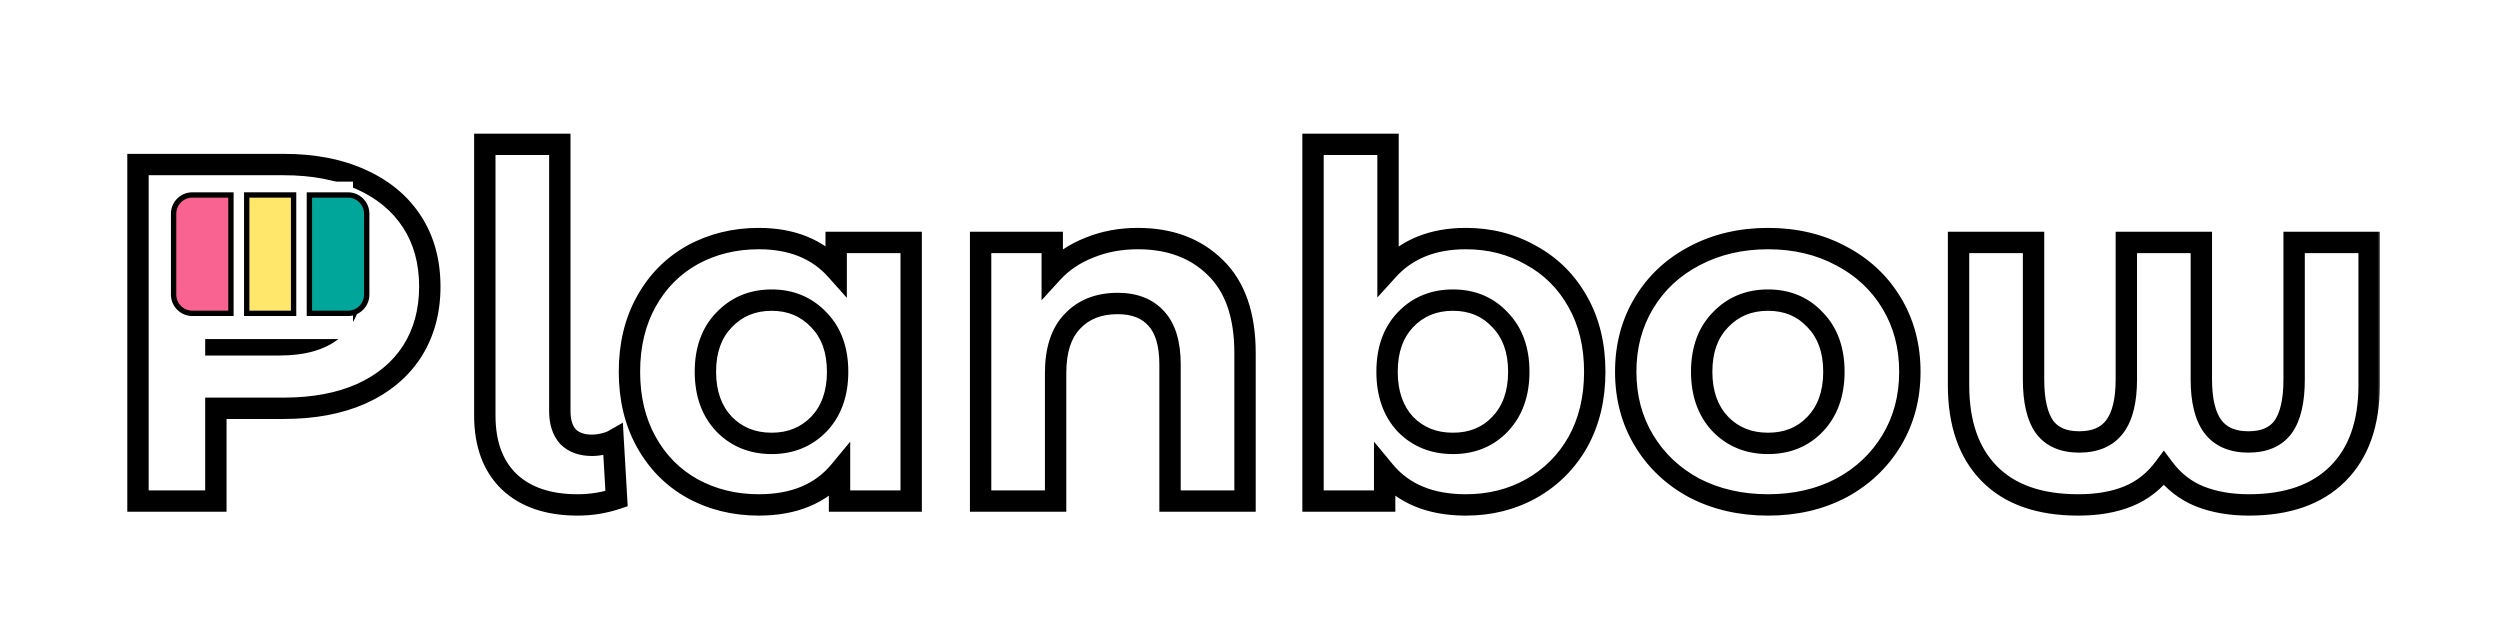 <svg width="234" height="60" viewBox="0 0 234 60" fill="none" xmlns="http://www.w3.org/2000/svg">
<g filter="url(#filter0_d_11065_8533)">
<mask id="path-1-outside-1_11065_8533" maskUnits="userSpaceOnUse" x="11" y="9" width="212" height="37" fill="black">
<rect fill="white" x="11" y="9" width="212" height="37"/>
<path d="M26.55 12.5C29.34 12.5 31.755 12.965 33.795 13.895C35.865 14.825 37.455 16.145 38.565 17.855C39.675 19.565 40.23 21.59 40.23 23.93C40.23 26.24 39.675 28.265 38.565 30.005C37.455 31.715 35.865 33.035 33.795 33.965C31.755 34.865 29.34 35.315 26.55 35.315H20.205V44H12.915V12.5H26.55ZM26.145 29.375C28.335 29.375 30 28.91 31.14 27.98C32.28 27.02 32.85 25.67 32.85 23.93C32.85 22.16 32.28 20.81 31.14 19.88C30 18.92 28.335 18.44 26.145 18.44H20.205V29.375H26.145ZM54.064 44.36C51.334 44.36 49.204 43.64 47.674 42.2C46.144 40.73 45.379 38.66 45.379 35.99V10.61H52.399V35.585C52.399 36.605 52.654 37.4 53.164 37.97C53.704 38.51 54.454 38.78 55.414 38.78C55.774 38.78 56.134 38.735 56.494 38.645C56.884 38.555 57.184 38.45 57.394 38.33L57.709 43.775C56.539 44.165 55.324 44.36 54.064 44.36ZM85.286 19.79V44H78.581V41.21C76.841 43.31 74.321 44.36 71.021 44.36C68.741 44.36 66.671 43.85 64.811 42.83C62.981 41.81 61.541 40.355 60.491 38.465C59.441 36.575 58.916 34.385 58.916 31.895C58.916 29.405 59.441 27.215 60.491 25.325C61.541 23.435 62.981 21.98 64.811 20.96C66.671 19.94 68.741 19.43 71.021 19.43C74.111 19.43 76.526 20.405 78.266 22.355V19.79H85.286ZM72.236 38.6C74.006 38.6 75.476 38 76.646 36.8C77.816 35.57 78.401 33.935 78.401 31.895C78.401 29.855 77.816 28.235 76.646 27.035C75.476 25.805 74.006 25.19 72.236 25.19C70.436 25.19 68.951 25.805 67.781 27.035C66.611 28.235 66.026 29.855 66.026 31.895C66.026 33.935 66.611 35.57 67.781 36.8C68.951 38 70.436 38.6 72.236 38.6ZM106.5 19.43C109.5 19.43 111.915 20.33 113.745 22.13C115.605 23.93 116.535 26.6 116.535 30.14V44H109.515V31.22C109.515 29.3 109.095 27.875 108.255 26.945C107.415 25.985 106.2 25.505 104.61 25.505C102.84 25.505 101.43 26.06 100.38 27.17C99.33 28.25 98.805 29.87 98.805 32.03V44H91.785V19.79H98.49V22.625C99.42 21.605 100.575 20.825 101.955 20.285C103.335 19.715 104.85 19.43 106.5 19.43ZM137.209 19.43C139.459 19.43 141.499 19.955 143.329 21.005C145.189 22.025 146.644 23.48 147.694 25.37C148.744 27.23 149.269 29.405 149.269 31.895C149.269 34.385 148.744 36.575 147.694 38.465C146.644 40.325 145.189 41.78 143.329 42.83C141.499 43.85 139.459 44.36 137.209 44.36C133.879 44.36 131.344 43.31 129.604 41.21V44H122.899V10.61H129.919V22.355C131.689 20.405 134.119 19.43 137.209 19.43ZM135.994 38.6C137.794 38.6 139.264 38 140.404 36.8C141.574 35.57 142.159 33.935 142.159 31.895C142.159 29.855 141.574 28.235 140.404 27.035C139.264 25.805 137.794 25.19 135.994 25.19C134.194 25.19 132.709 25.805 131.539 27.035C130.399 28.235 129.829 29.855 129.829 31.895C129.829 33.935 130.399 35.57 131.539 36.8C132.709 38 134.194 38.6 135.994 38.6ZM165.488 44.36C162.938 44.36 160.643 43.835 158.603 42.785C156.593 41.705 155.018 40.22 153.878 38.33C152.738 36.44 152.168 34.295 152.168 31.895C152.168 29.495 152.738 27.35 153.878 25.46C155.018 23.57 156.593 22.1 158.603 21.05C160.643 19.97 162.938 19.43 165.488 19.43C168.038 19.43 170.318 19.97 172.328 21.05C174.338 22.1 175.913 23.57 177.053 25.46C178.193 27.35 178.763 29.495 178.763 31.895C178.763 34.295 178.193 36.44 177.053 38.33C175.913 40.22 174.338 41.705 172.328 42.785C170.318 43.835 168.038 44.36 165.488 44.36ZM165.488 38.6C167.288 38.6 168.758 38 169.898 36.8C171.068 35.57 171.653 33.935 171.653 31.895C171.653 29.855 171.068 28.235 169.898 27.035C168.758 25.805 167.288 25.19 165.488 25.19C163.688 25.19 162.203 25.805 161.033 27.035C159.863 28.235 159.278 29.855 159.278 31.895C159.278 33.935 159.863 35.57 161.033 36.8C162.203 38 163.688 38.6 165.488 38.6ZM221.75 19.79V33.155C221.75 36.725 220.775 39.485 218.825 41.435C216.875 43.385 214.1 44.36 210.5 44.36C208.76 44.36 207.215 44.09 205.865 43.55C204.545 43.01 203.435 42.14 202.535 40.94C201.635 42.14 200.525 43.01 199.205 43.55C197.885 44.09 196.325 44.36 194.525 44.36C190.895 44.36 188.12 43.385 186.2 41.435C184.28 39.485 183.32 36.725 183.32 33.155V19.79H190.34V32.615C190.34 34.625 190.685 36.11 191.375 37.07C192.065 38 193.145 38.465 194.615 38.465C196.115 38.465 197.225 37.985 197.945 37.025C198.665 36.065 199.025 34.595 199.025 32.615V19.79H206.045V32.615C206.045 34.595 206.405 36.065 207.125 37.025C207.845 37.985 208.955 38.465 210.455 38.465C211.925 38.465 213.005 38 213.695 37.07C214.385 36.11 214.73 34.625 214.73 32.615V19.79H221.75Z"/>
</mask>
<path d="M26.55 12.5C29.34 12.5 31.755 12.965 33.795 13.895C35.865 14.825 37.455 16.145 38.565 17.855C39.675 19.565 40.23 21.59 40.23 23.93C40.23 26.24 39.675 28.265 38.565 30.005C37.455 31.715 35.865 33.035 33.795 33.965C31.755 34.865 29.34 35.315 26.55 35.315H20.205V44H12.915V12.5H26.55ZM26.145 29.375C28.335 29.375 30 28.91 31.14 27.98C32.28 27.02 32.85 25.67 32.85 23.93C32.85 22.16 32.28 20.81 31.14 19.88C30 18.92 28.335 18.44 26.145 18.44H20.205V29.375H26.145ZM54.064 44.36C51.334 44.36 49.204 43.64 47.674 42.2C46.144 40.73 45.379 38.66 45.379 35.99V10.61H52.399V35.585C52.399 36.605 52.654 37.4 53.164 37.97C53.704 38.51 54.454 38.78 55.414 38.78C55.774 38.78 56.134 38.735 56.494 38.645C56.884 38.555 57.184 38.45 57.394 38.33L57.709 43.775C56.539 44.165 55.324 44.36 54.064 44.36ZM85.286 19.79V44H78.581V41.21C76.841 43.31 74.321 44.36 71.021 44.36C68.741 44.36 66.671 43.85 64.811 42.83C62.981 41.81 61.541 40.355 60.491 38.465C59.441 36.575 58.916 34.385 58.916 31.895C58.916 29.405 59.441 27.215 60.491 25.325C61.541 23.435 62.981 21.98 64.811 20.96C66.671 19.94 68.741 19.43 71.021 19.43C74.111 19.43 76.526 20.405 78.266 22.355V19.79H85.286ZM72.236 38.6C74.006 38.6 75.476 38 76.646 36.8C77.816 35.57 78.401 33.935 78.401 31.895C78.401 29.855 77.816 28.235 76.646 27.035C75.476 25.805 74.006 25.19 72.236 25.19C70.436 25.19 68.951 25.805 67.781 27.035C66.611 28.235 66.026 29.855 66.026 31.895C66.026 33.935 66.611 35.57 67.781 36.8C68.951 38 70.436 38.6 72.236 38.6ZM106.5 19.43C109.5 19.43 111.915 20.33 113.745 22.13C115.605 23.93 116.535 26.6 116.535 30.14V44H109.515V31.22C109.515 29.3 109.095 27.875 108.255 26.945C107.415 25.985 106.2 25.505 104.61 25.505C102.84 25.505 101.43 26.06 100.38 27.17C99.33 28.25 98.805 29.87 98.805 32.03V44H91.785V19.79H98.49V22.625C99.42 21.605 100.575 20.825 101.955 20.285C103.335 19.715 104.85 19.43 106.5 19.43ZM137.209 19.43C139.459 19.43 141.499 19.955 143.329 21.005C145.189 22.025 146.644 23.48 147.694 25.37C148.744 27.23 149.269 29.405 149.269 31.895C149.269 34.385 148.744 36.575 147.694 38.465C146.644 40.325 145.189 41.78 143.329 42.83C141.499 43.85 139.459 44.36 137.209 44.36C133.879 44.36 131.344 43.31 129.604 41.21V44H122.899V10.61H129.919V22.355C131.689 20.405 134.119 19.43 137.209 19.43ZM135.994 38.6C137.794 38.6 139.264 38 140.404 36.8C141.574 35.57 142.159 33.935 142.159 31.895C142.159 29.855 141.574 28.235 140.404 27.035C139.264 25.805 137.794 25.19 135.994 25.19C134.194 25.19 132.709 25.805 131.539 27.035C130.399 28.235 129.829 29.855 129.829 31.895C129.829 33.935 130.399 35.57 131.539 36.8C132.709 38 134.194 38.6 135.994 38.6ZM165.488 44.36C162.938 44.36 160.643 43.835 158.603 42.785C156.593 41.705 155.018 40.22 153.878 38.33C152.738 36.44 152.168 34.295 152.168 31.895C152.168 29.495 152.738 27.35 153.878 25.46C155.018 23.57 156.593 22.1 158.603 21.05C160.643 19.97 162.938 19.43 165.488 19.43C168.038 19.43 170.318 19.97 172.328 21.05C174.338 22.1 175.913 23.57 177.053 25.46C178.193 27.35 178.763 29.495 178.763 31.895C178.763 34.295 178.193 36.44 177.053 38.33C175.913 40.22 174.338 41.705 172.328 42.785C170.318 43.835 168.038 44.36 165.488 44.36ZM165.488 38.6C167.288 38.6 168.758 38 169.898 36.8C171.068 35.57 171.653 33.935 171.653 31.895C171.653 29.855 171.068 28.235 169.898 27.035C168.758 25.805 167.288 25.19 165.488 25.19C163.688 25.19 162.203 25.805 161.033 27.035C159.863 28.235 159.278 29.855 159.278 31.895C159.278 33.935 159.863 35.57 161.033 36.8C162.203 38 163.688 38.6 165.488 38.6ZM221.75 19.79V33.155C221.75 36.725 220.775 39.485 218.825 41.435C216.875 43.385 214.1 44.36 210.5 44.36C208.76 44.36 207.215 44.09 205.865 43.55C204.545 43.01 203.435 42.14 202.535 40.94C201.635 42.14 200.525 43.01 199.205 43.55C197.885 44.09 196.325 44.36 194.525 44.36C190.895 44.36 188.12 43.385 186.2 41.435C184.28 39.485 183.32 36.725 183.32 33.155V19.79H190.34V32.615C190.34 34.625 190.685 36.11 191.375 37.07C192.065 38 193.145 38.465 194.615 38.465C196.115 38.465 197.225 37.985 197.945 37.025C198.665 36.065 199.025 34.595 199.025 32.615V19.79H206.045V32.615C206.045 34.595 206.405 36.065 207.125 37.025C207.845 37.985 208.955 38.465 210.455 38.465C211.925 38.465 213.005 38 213.695 37.07C214.385 36.11 214.73 34.625 214.73 32.615V19.79H221.75Z" fill="white"/>
<path d="M33.795 13.895L33.38 14.805L33.385 14.807L33.795 13.895ZM38.565 30.005L39.404 30.549L39.408 30.543L38.565 30.005ZM33.795 33.965L34.199 34.88L34.205 34.877L33.795 33.965ZM20.205 35.315V34.315H19.205V35.315H20.205ZM20.205 44V45H21.205V44H20.205ZM12.915 44H11.915V45H12.915V44ZM12.915 12.5V11.5H11.915V12.5H12.915ZM31.14 27.98L31.772 28.755L31.778 28.75L31.784 28.745L31.14 27.98ZM31.14 19.88L30.496 20.645L30.502 20.65L30.508 20.655L31.14 19.88ZM20.205 18.44V17.44H19.205V18.44H20.205ZM20.205 29.375H19.205V30.375H20.205V29.375ZM26.55 13.5C29.231 13.5 31.498 13.947 33.38 14.805L34.21 12.985C32.012 11.983 29.449 11.5 26.55 11.5V13.5ZM33.385 14.807C35.3 15.668 36.733 16.869 37.726 18.399L39.404 17.311C38.178 15.421 36.43 13.982 34.205 12.983L33.385 14.807ZM37.726 18.399C38.716 19.924 39.23 21.754 39.23 23.93H41.23C41.23 21.426 40.634 19.206 39.404 17.311L37.726 18.399ZM39.23 23.93C39.23 26.073 38.718 27.907 37.722 29.467L39.408 30.543C40.633 28.623 41.23 26.407 41.23 23.93H39.23ZM37.726 29.46C36.733 30.991 35.3 32.192 33.385 33.053L34.205 34.877C36.43 33.878 38.178 32.439 39.404 30.549L37.726 29.46ZM33.392 33.05C31.506 33.882 29.235 34.315 26.55 34.315V36.315C29.445 36.315 32.004 35.848 34.199 34.88L33.392 33.05ZM26.55 34.315H20.205V36.315H26.55V34.315ZM19.205 35.315V44H21.205V35.315H19.205ZM20.205 43H12.915V45H20.205V43ZM13.915 44V12.5H11.915V44H13.915ZM12.915 13.5H26.55V11.5H12.915V13.5ZM26.145 30.375C28.457 30.375 30.385 29.887 31.772 28.755L30.508 27.205C29.616 27.933 28.213 28.375 26.145 28.375V30.375ZM31.784 28.745C33.189 27.562 33.85 25.91 33.85 23.93H31.85C31.85 25.43 31.372 26.478 30.496 27.215L31.784 28.745ZM33.85 23.93C33.85 21.927 33.193 20.264 31.772 19.105L30.508 20.655C31.368 21.356 31.85 22.393 31.85 23.93H33.85ZM31.784 19.115C30.396 17.946 28.463 17.44 26.145 17.44V19.44C28.207 19.44 29.604 19.894 30.496 20.645L31.784 19.115ZM26.145 17.44H20.205V19.44H26.145V17.44ZM19.205 18.44V29.375H21.205V18.44H19.205ZM20.205 30.375H26.145V28.375H20.205V30.375ZM47.674 42.2L46.981 42.921L46.989 42.928L47.674 42.2ZM45.379 10.61V9.61H44.379V10.61H45.379ZM52.399 10.61H53.399V9.61H52.399V10.61ZM53.164 37.97L52.419 38.637L52.437 38.657L52.457 38.677L53.164 37.97ZM56.494 38.645L56.269 37.671L56.26 37.673L56.252 37.675L56.494 38.645ZM57.394 38.33L58.392 38.272L58.299 36.661L56.898 37.462L57.394 38.33ZM57.709 43.775L58.025 44.724L58.752 44.482L58.708 43.717L57.709 43.775ZM54.064 43.36C51.51 43.36 49.654 42.69 48.359 41.472L46.989 42.928C48.755 44.59 51.158 45.36 54.064 45.36V43.36ZM48.367 41.479C47.081 40.243 46.379 38.462 46.379 35.99H44.379C44.379 38.858 45.207 41.217 46.981 42.921L48.367 41.479ZM46.379 35.99V10.61H44.379V35.99H46.379ZM45.379 11.61H52.399V9.61H45.379V11.61ZM51.399 10.61V35.585H53.399V10.61H51.399ZM51.399 35.585C51.399 36.768 51.697 37.83 52.419 38.637L53.909 37.303C53.612 36.97 53.399 36.442 53.399 35.585H51.399ZM52.457 38.677C53.23 39.45 54.261 39.78 55.414 39.78V37.78C54.648 37.78 54.178 37.57 53.871 37.263L52.457 38.677ZM55.414 39.78C55.858 39.78 56.3 39.724 56.737 39.615L56.252 37.675C55.968 37.746 55.69 37.78 55.414 37.78V39.78ZM56.719 39.619C57.151 39.52 57.558 39.388 57.89 39.198L56.898 37.462C56.81 37.512 56.618 37.59 56.269 37.671L56.719 39.619ZM56.396 38.388L56.711 43.833L58.708 43.717L58.392 38.272L56.396 38.388ZM57.393 42.826C56.327 43.182 55.219 43.36 54.064 43.36V45.36C55.429 45.36 56.751 45.148 58.025 44.724L57.393 42.826ZM85.286 19.79H86.286V18.79H85.286V19.79ZM85.286 44V45H86.286V44H85.286ZM78.581 44H77.581V45H78.581V44ZM78.581 41.21H79.581V38.436L77.811 40.572L78.581 41.21ZM64.811 42.83L64.324 43.703L64.33 43.707L64.811 42.83ZM60.491 38.465L59.617 38.951L59.617 38.951L60.491 38.465ZM60.491 25.325L59.617 24.839L59.617 24.839L60.491 25.325ZM64.811 20.96L64.33 20.083L64.324 20.087L64.811 20.96ZM78.266 22.355L77.52 23.021L79.266 24.978V22.355H78.266ZM78.266 19.79V18.79H77.266V19.79H78.266ZM76.646 36.8L77.362 37.498L77.371 37.489L76.646 36.8ZM76.646 27.035L75.921 27.724L75.93 27.733L76.646 27.035ZM67.781 27.035L68.497 27.733L68.506 27.724L67.781 27.035ZM67.781 36.8L67.056 37.489L67.065 37.498L67.781 36.8ZM84.286 19.79V44H86.286V19.79H84.286ZM85.286 43H78.581V45H85.286V43ZM79.581 44V41.21H77.581V44H79.581ZM77.811 40.572C76.301 42.395 74.092 43.36 71.021 43.36V45.36C74.55 45.36 77.381 44.225 79.351 41.848L77.811 40.572ZM71.021 43.36C68.896 43.36 66.994 42.886 65.292 41.953L64.33 43.707C66.349 44.814 68.586 45.36 71.021 45.36V43.36ZM65.298 41.956C63.636 41.03 62.328 39.712 61.365 37.979L59.617 38.951C60.754 40.998 62.326 42.59 64.324 43.703L65.298 41.956ZM61.365 37.979C60.41 36.259 59.916 34.241 59.916 31.895H57.916C57.916 34.529 58.473 36.891 59.617 38.951L61.365 37.979ZM59.916 31.895C59.916 29.549 60.41 27.531 61.365 25.811L59.617 24.839C58.473 26.899 57.916 29.261 57.916 31.895H59.916ZM61.365 25.811C62.328 24.078 63.636 22.76 65.298 21.834L64.324 20.087C62.326 21.2 60.754 22.792 59.617 24.839L61.365 25.811ZM65.292 21.837C66.994 20.904 68.896 20.43 71.021 20.43V18.43C68.586 18.43 66.349 18.976 64.33 20.083L65.292 21.837ZM71.021 20.43C73.883 20.43 76.004 21.323 77.52 23.021L79.012 21.689C77.048 19.488 74.339 18.43 71.021 18.43V20.43ZM79.266 22.355V19.79H77.266V22.355H79.266ZM78.266 20.79H85.286V18.79H78.266V20.79ZM72.236 39.6C74.259 39.6 75.992 38.903 77.362 37.498L75.93 36.102C74.96 37.097 73.753 37.6 72.236 37.6V39.6ZM77.371 37.489C78.752 36.037 79.401 34.137 79.401 31.895H77.401C77.401 33.733 76.88 35.103 75.921 36.111L77.371 37.489ZM79.401 31.895C79.401 29.654 78.752 27.763 77.362 26.337L75.93 27.733C76.88 28.707 77.401 30.056 77.401 31.895H79.401ZM77.371 26.346C76.003 24.908 74.267 24.19 72.236 24.19V26.19C73.745 26.19 74.949 26.702 75.921 27.724L77.371 26.346ZM72.236 24.19C70.181 24.19 68.428 24.904 67.056 26.346L68.506 27.724C69.475 26.706 70.692 26.19 72.236 26.19V24.19ZM67.065 26.337C65.675 27.763 65.026 29.654 65.026 31.895H67.026C67.026 30.056 67.547 28.707 68.497 27.733L67.065 26.337ZM65.026 31.895C65.026 34.137 65.675 36.037 67.056 37.489L68.506 36.111C67.547 35.103 67.026 33.733 67.026 31.895H65.026ZM67.065 37.498C68.438 38.906 70.189 39.6 72.236 39.6V37.6C70.683 37.6 69.464 37.094 68.497 36.102L67.065 37.498ZM113.745 22.13L113.044 22.843L113.05 22.849L113.745 22.13ZM116.535 44V45H117.535V44H116.535ZM109.515 44H108.515V45H109.515V44ZM108.255 26.945L107.503 27.604L107.508 27.609L107.513 27.615L108.255 26.945ZM100.38 27.17L101.097 27.867L101.107 27.857L100.38 27.17ZM98.805 44V45H99.805V44H98.805ZM91.785 44H90.785V45H91.785V44ZM91.785 19.79V18.79H90.785V19.79H91.785ZM98.49 19.79H99.49V18.79H98.49V19.79ZM98.49 22.625H97.49V25.206L99.229 23.299L98.49 22.625ZM101.955 20.285L102.32 21.216L102.329 21.213L102.337 21.209L101.955 20.285ZM106.5 20.43C109.286 20.43 111.433 21.258 113.044 22.843L114.447 21.417C112.398 19.402 109.715 18.43 106.5 18.43V20.43ZM113.05 22.849C114.652 24.399 115.535 26.768 115.535 30.14H117.535C117.535 26.432 116.559 23.461 114.441 21.411L113.05 22.849ZM115.535 30.14V44H117.535V30.14H115.535ZM116.535 43H109.515V45H116.535V43ZM110.515 44V31.22H108.515V44H110.515ZM110.515 31.22C110.515 29.18 110.073 27.465 108.998 26.275L107.513 27.615C108.118 28.285 108.515 29.42 108.515 31.22H110.515ZM109.008 26.287C107.933 25.058 106.412 24.505 104.61 24.505V26.505C105.989 26.505 106.898 26.912 107.503 27.604L109.008 26.287ZM104.61 24.505C102.613 24.505 100.923 25.141 99.654 26.483L101.107 27.857C101.938 26.979 103.068 26.505 104.61 26.505V24.505ZM99.663 26.473C98.366 27.807 97.805 29.723 97.805 32.03H99.805C99.805 30.017 100.295 28.693 101.097 27.867L99.663 26.473ZM97.805 32.03V44H99.805V32.03H97.805ZM98.805 43H91.785V45H98.805V43ZM92.785 44V19.79H90.785V44H92.785ZM91.785 20.79H98.49V18.79H91.785V20.79ZM97.49 19.79V22.625H99.49V19.79H97.49ZM99.229 23.299C100.048 22.4 101.072 21.704 102.32 21.216L101.591 19.354C100.079 19.945 98.792 20.81 97.751 21.951L99.229 23.299ZM102.337 21.209C103.584 20.694 104.968 20.43 106.5 20.43V18.43C104.733 18.43 103.087 18.736 101.574 19.361L102.337 21.209ZM143.329 21.005L142.831 21.872L142.839 21.877L142.848 21.882L143.329 21.005ZM147.694 25.37L146.82 25.856L146.823 25.862L147.694 25.37ZM147.694 38.465L148.565 38.957L148.568 38.951L147.694 38.465ZM143.329 42.83L143.816 43.703L143.82 43.701L143.329 42.83ZM129.604 41.21L130.374 40.572L128.604 38.436V41.21H129.604ZM129.604 44V45H130.604V44H129.604ZM122.899 44H121.899V45H122.899V44ZM122.899 10.61V9.61H121.899V10.61H122.899ZM129.919 10.61H130.919V9.61H129.919V10.61ZM129.919 22.355H128.919V24.945L130.659 23.027L129.919 22.355ZM140.404 36.8L139.679 36.111L139.679 36.111L140.404 36.8ZM140.404 27.035L139.67 27.715L139.679 27.724L139.688 27.733L140.404 27.035ZM131.539 27.035L130.814 26.346L130.814 26.346L131.539 27.035ZM131.539 36.8L130.805 37.48L130.814 37.489L130.823 37.498L131.539 36.8ZM137.209 20.43C139.296 20.43 141.163 20.915 142.831 21.872L143.826 20.138C141.835 18.995 139.621 18.43 137.209 18.43V20.43ZM142.848 21.882C144.539 22.809 145.859 24.127 146.82 25.856L148.568 24.884C147.428 22.833 145.838 21.241 143.81 20.128L142.848 21.882ZM146.823 25.862C147.775 27.548 148.269 29.549 148.269 31.895H150.269C150.269 29.262 149.712 26.912 148.565 24.878L146.823 25.862ZM148.269 31.895C148.269 34.241 147.775 36.259 146.82 37.979L148.568 38.951C149.712 36.891 150.269 34.529 150.269 31.895H148.269ZM146.823 37.973C145.862 39.675 144.539 40.999 142.837 41.959L143.82 43.701C145.839 42.561 147.425 40.975 148.565 38.957L146.823 37.973ZM142.842 41.956C141.172 42.887 139.301 43.36 137.209 43.36V45.36C139.616 45.36 141.826 44.813 143.816 43.703L142.842 41.956ZM137.209 43.36C134.104 43.36 131.882 42.392 130.374 40.572L128.834 41.848C130.805 44.228 133.653 45.36 137.209 45.36V43.36ZM128.604 41.21V44H130.604V41.21H128.604ZM129.604 43H122.899V45H129.604V43ZM123.899 44V10.61H121.899V44H123.899ZM122.899 11.61H129.919V9.61H122.899V11.61ZM128.919 10.61V22.355H130.919V10.61H128.919ZM130.659 23.027C132.206 21.323 134.347 20.43 137.209 20.43V18.43C133.89 18.43 131.171 19.488 129.178 21.683L130.659 23.027ZM135.994 39.6C138.041 39.6 139.782 38.906 141.129 37.489L139.679 36.111C138.745 37.094 137.546 37.6 135.994 37.6V39.6ZM141.128 37.489C142.51 36.037 143.159 34.137 143.159 31.895H141.159C141.159 33.733 140.638 35.103 139.679 36.111L141.128 37.489ZM143.159 31.895C143.159 29.654 142.51 27.763 141.12 26.337L139.688 27.733C140.638 28.707 141.159 30.056 141.159 31.895H143.159ZM141.137 26.355C139.793 24.905 138.049 24.19 135.994 24.19V26.19C137.538 26.19 138.735 26.705 139.67 27.715L141.137 26.355ZM135.994 24.19C133.938 24.19 132.185 24.904 130.814 26.346L132.263 27.724C133.232 26.706 134.449 26.19 135.994 26.19V24.19ZM130.814 26.346C129.458 27.773 128.829 29.661 128.829 31.895H130.829C130.829 30.049 131.339 28.697 132.264 27.724L130.814 26.346ZM128.829 31.895C128.829 34.13 129.458 36.027 130.805 37.48L132.272 36.12C131.339 35.113 130.829 33.74 130.829 31.895H128.829ZM130.823 37.498C132.196 38.906 133.946 39.6 135.994 39.6V37.6C134.441 37.6 133.222 37.094 132.255 36.102L130.823 37.498ZM158.603 42.785L158.13 43.666L158.138 43.67L158.145 43.674L158.603 42.785ZM153.878 38.33L153.022 38.846L153.022 38.846L153.878 38.33ZM153.878 25.46L153.022 24.944L153.022 24.944L153.878 25.46ZM158.603 21.05L159.066 21.936L159.071 21.934L158.603 21.05ZM172.328 21.05L171.855 21.931L171.865 21.936L172.328 21.05ZM177.053 25.46L177.909 24.944L177.909 24.944L177.053 25.46ZM177.053 38.33L177.909 38.846L177.909 38.846L177.053 38.33ZM172.328 42.785L172.791 43.671L172.801 43.666L172.328 42.785ZM169.898 36.8L169.173 36.111L169.173 36.111L169.898 36.8ZM169.898 27.035L169.165 27.715L169.173 27.724L169.182 27.733L169.898 27.035ZM161.033 27.035L161.749 27.733L161.758 27.724L161.033 27.035ZM161.033 36.8L160.308 37.489L160.317 37.498L161.033 36.8ZM165.488 43.36C163.079 43.36 160.944 42.865 159.061 41.896L158.145 43.674C160.342 44.805 162.797 45.36 165.488 45.36V43.36ZM159.076 41.904C157.219 40.906 155.778 39.544 154.734 37.813L153.022 38.846C154.258 40.895 155.967 42.504 158.13 43.666L159.076 41.904ZM154.734 37.813C153.696 36.093 153.168 34.129 153.168 31.895H151.168C151.168 34.461 151.78 36.787 153.022 38.846L154.734 37.813ZM153.168 31.895C153.168 29.661 153.696 27.697 154.734 25.977L153.022 24.944C151.78 27.003 151.168 29.329 151.168 31.895H153.168ZM154.734 25.977C155.777 24.248 157.214 22.904 159.066 21.936L158.14 20.164C155.972 21.296 154.259 22.892 153.022 24.944L154.734 25.977ZM159.071 21.934C160.952 20.938 163.084 20.43 165.488 20.43V18.43C162.792 18.43 160.334 19.002 158.135 20.166L159.071 21.934ZM165.488 20.43C167.893 20.43 170.007 20.938 171.855 21.931L172.801 20.169C170.629 19.002 168.183 18.43 165.488 18.43V20.43ZM171.865 21.936C173.717 22.904 175.154 24.248 176.197 25.977L177.909 24.944C176.672 22.892 174.959 21.296 172.791 20.164L171.865 21.936ZM176.197 25.977C177.235 27.697 177.763 29.661 177.763 31.895H179.763C179.763 29.329 179.151 27.003 177.909 24.944L176.197 25.977ZM177.763 31.895C177.763 34.129 177.235 36.093 176.197 37.813L177.909 38.846C179.151 36.787 179.763 34.461 179.763 31.895H177.763ZM176.197 37.813C175.153 39.544 173.712 40.906 171.855 41.904L172.801 43.666C174.964 42.504 176.673 40.895 177.909 38.846L176.197 37.813ZM171.865 41.899C170.015 42.865 167.897 43.36 165.488 43.36V45.36C168.179 45.36 170.621 44.805 172.791 43.671L171.865 41.899ZM165.488 39.6C167.535 39.6 169.277 38.906 170.623 37.489L169.173 36.111C168.239 37.094 167.041 37.6 165.488 37.6V39.6ZM170.623 37.489C172.004 36.037 172.653 34.137 172.653 31.895H170.653C170.653 33.733 170.132 35.103 169.173 36.111L170.623 37.489ZM172.653 31.895C172.653 29.654 172.004 27.763 170.614 26.337L169.182 27.733C170.132 28.707 170.653 30.056 170.653 31.895H172.653ZM170.631 26.355C169.287 24.905 167.544 24.19 165.488 24.19V26.19C167.032 26.19 168.229 26.705 169.165 27.715L170.631 26.355ZM165.488 24.19C163.433 24.19 161.68 24.904 160.308 26.346L161.758 27.724C162.726 26.706 163.943 26.19 165.488 26.19V24.19ZM160.317 26.337C158.927 27.763 158.278 29.654 158.278 31.895H160.278C160.278 30.056 160.799 28.707 161.749 27.733L160.317 26.337ZM158.278 31.895C158.278 34.137 158.927 36.037 160.308 37.489L161.758 36.111C160.799 35.103 160.278 33.733 160.278 31.895H158.278ZM160.317 37.498C161.69 38.906 163.441 39.6 165.488 39.6V37.6C163.935 37.6 162.716 37.094 161.749 36.102L160.317 37.498ZM221.75 19.79H222.75V18.79H221.75V19.79ZM218.825 41.435L219.532 42.142L218.825 41.435ZM205.865 43.55L205.487 44.476L205.494 44.478L205.865 43.55ZM202.535 40.94L203.335 40.34L202.535 39.273L201.735 40.34L202.535 40.94ZM199.205 43.55L198.827 42.624L198.827 42.624L199.205 43.55ZM186.2 41.435L185.488 42.137L185.488 42.137L186.2 41.435ZM183.32 19.79V18.79H182.32V19.79H183.32ZM190.34 19.79H191.34V18.79H190.34V19.79ZM191.375 37.07L190.563 37.654L190.568 37.66L190.572 37.666L191.375 37.07ZM197.945 37.025L198.745 37.625L198.745 37.625L197.945 37.025ZM199.025 19.79V18.79H198.025V19.79H199.025ZM206.045 19.79H207.045V18.79H206.045V19.79ZM207.125 37.025L207.925 36.425L207.925 36.425L207.125 37.025ZM213.695 37.07L214.498 37.666L214.503 37.66L214.507 37.654L213.695 37.07ZM214.73 19.79V18.79H213.73V19.79H214.73ZM220.75 19.79V33.155H222.75V19.79H220.75ZM220.75 33.155C220.75 36.541 219.83 39.016 218.118 40.728L219.532 42.142C221.721 39.954 222.75 36.909 222.75 33.155H220.75ZM218.118 40.728C216.408 42.438 213.919 43.36 210.5 43.36V45.36C214.281 45.36 217.343 44.332 219.532 42.142L218.118 40.728ZM210.5 43.36C208.863 43.36 207.448 43.106 206.237 42.621L205.494 44.478C206.983 45.074 208.658 45.36 210.5 45.36V43.36ZM206.244 42.624C205.1 42.157 204.133 41.403 203.335 40.34L201.735 41.54C202.738 42.877 203.991 43.864 205.487 44.475L206.244 42.624ZM201.735 40.34C200.938 41.403 199.971 42.157 198.827 42.624L199.584 44.475C201.08 43.864 202.333 42.877 203.335 41.54L201.735 40.34ZM198.827 42.624C197.654 43.104 196.228 43.36 194.525 43.36V45.36C196.422 45.36 198.117 45.076 199.584 44.475L198.827 42.624ZM194.525 43.36C191.072 43.36 188.59 42.436 186.913 40.733L185.488 42.137C187.651 44.334 190.718 45.36 194.525 45.36V43.36ZM186.913 40.733C185.228 39.022 184.32 36.545 184.32 33.155H182.32C182.32 36.904 183.333 39.948 185.488 42.137L186.913 40.733ZM184.32 33.155V19.79H182.32V33.155H184.32ZM183.32 20.79H190.34V18.79H183.32V20.79ZM189.34 19.79V32.615H191.34V19.79H189.34ZM189.34 32.615C189.34 34.703 189.692 36.441 190.563 37.654L192.187 36.486C191.679 35.779 191.34 34.547 191.34 32.615H189.34ZM190.572 37.666C191.501 38.917 192.923 39.465 194.615 39.465V37.465C193.368 37.465 192.63 37.083 192.178 36.474L190.572 37.666ZM194.615 39.465C196.343 39.465 197.79 38.899 198.745 37.625L197.145 36.425C196.661 37.071 195.888 37.465 194.615 37.465V39.465ZM198.745 37.625C199.655 36.411 200.025 34.683 200.025 32.615H198.025C198.025 34.507 197.675 35.718 197.145 36.425L198.745 37.625ZM200.025 32.615V19.79H198.025V32.615H200.025ZM199.025 20.79H206.045V18.79H199.025V20.79ZM205.045 19.79V32.615H207.045V19.79H205.045ZM205.045 32.615C205.045 34.683 205.415 36.411 206.325 37.625L207.925 36.425C207.395 35.718 207.045 34.507 207.045 32.615H205.045ZM206.325 37.625C207.281 38.899 208.728 39.465 210.455 39.465V37.465C209.183 37.465 208.41 37.071 207.925 36.425L206.325 37.625ZM210.455 39.465C212.148 39.465 213.57 38.917 214.498 37.666L212.892 36.474C212.441 37.083 211.703 37.465 210.455 37.465V39.465ZM214.507 37.654C215.379 36.441 215.73 34.703 215.73 32.615H213.73C213.73 34.547 213.392 35.779 212.883 36.486L214.507 37.654ZM215.73 32.615V19.79H213.73V32.615H215.73ZM214.73 20.79H221.75V18.79H214.73V20.79Z" fill="black" mask="url(#path-1-outside-1_11065_8533)"/>
</g>
<rect x="17.4" y="17" width="15.642" height="14.737" fill="white"/>
<path d="M18 18.25H21.616V29.329H18C17.034 29.329 16.25 28.545 16.25 27.579V20C16.25 19.034 17.034 18.25 18 18.25Z" fill="#F96391" stroke="black" stroke-width="0.5"/>
<path d="M28.959 18.25H32.574C33.541 18.25 34.324 19.034 34.324 20V27.579C34.324 28.545 33.541 29.329 32.574 29.329H28.959V18.25Z" fill="#00A699" stroke="black" stroke-width="0.5"/>
<rect x="23.093" y="18.25" width="4.388" height="11.079" fill="#FFE76B" stroke="black" stroke-width="0.5"/>
<defs>
<filter id="filter0_d_11065_8533" x="10.014" y="10.61" width="214.637" height="39.552" filterUnits="userSpaceOnUse" color-interpolation-filters="sRGB">
<feFlood flood-opacity="0" result="BackgroundImageFix"/>
<feColorMatrix in="SourceAlpha" type="matrix" values="0 0 0 0 0 0 0 0 0 0 0 0 0 0 0 0 0 0 127 0" result="hardAlpha"/>
<feOffset dy="2.901"/>
<feGaussianBlur stdDeviation="1.451"/>
<feComposite in2="hardAlpha" operator="out"/>
<feColorMatrix type="matrix" values="0 0 0 0 0 0 0 0 0 0 0 0 0 0 0 0 0 0 0.25 0"/>
<feBlend mode="normal" in2="BackgroundImageFix" result="effect1_dropShadow_11065_8533"/>
<feBlend mode="normal" in="SourceGraphic" in2="effect1_dropShadow_11065_8533" result="shape"/>
</filter>
</defs>
</svg>
